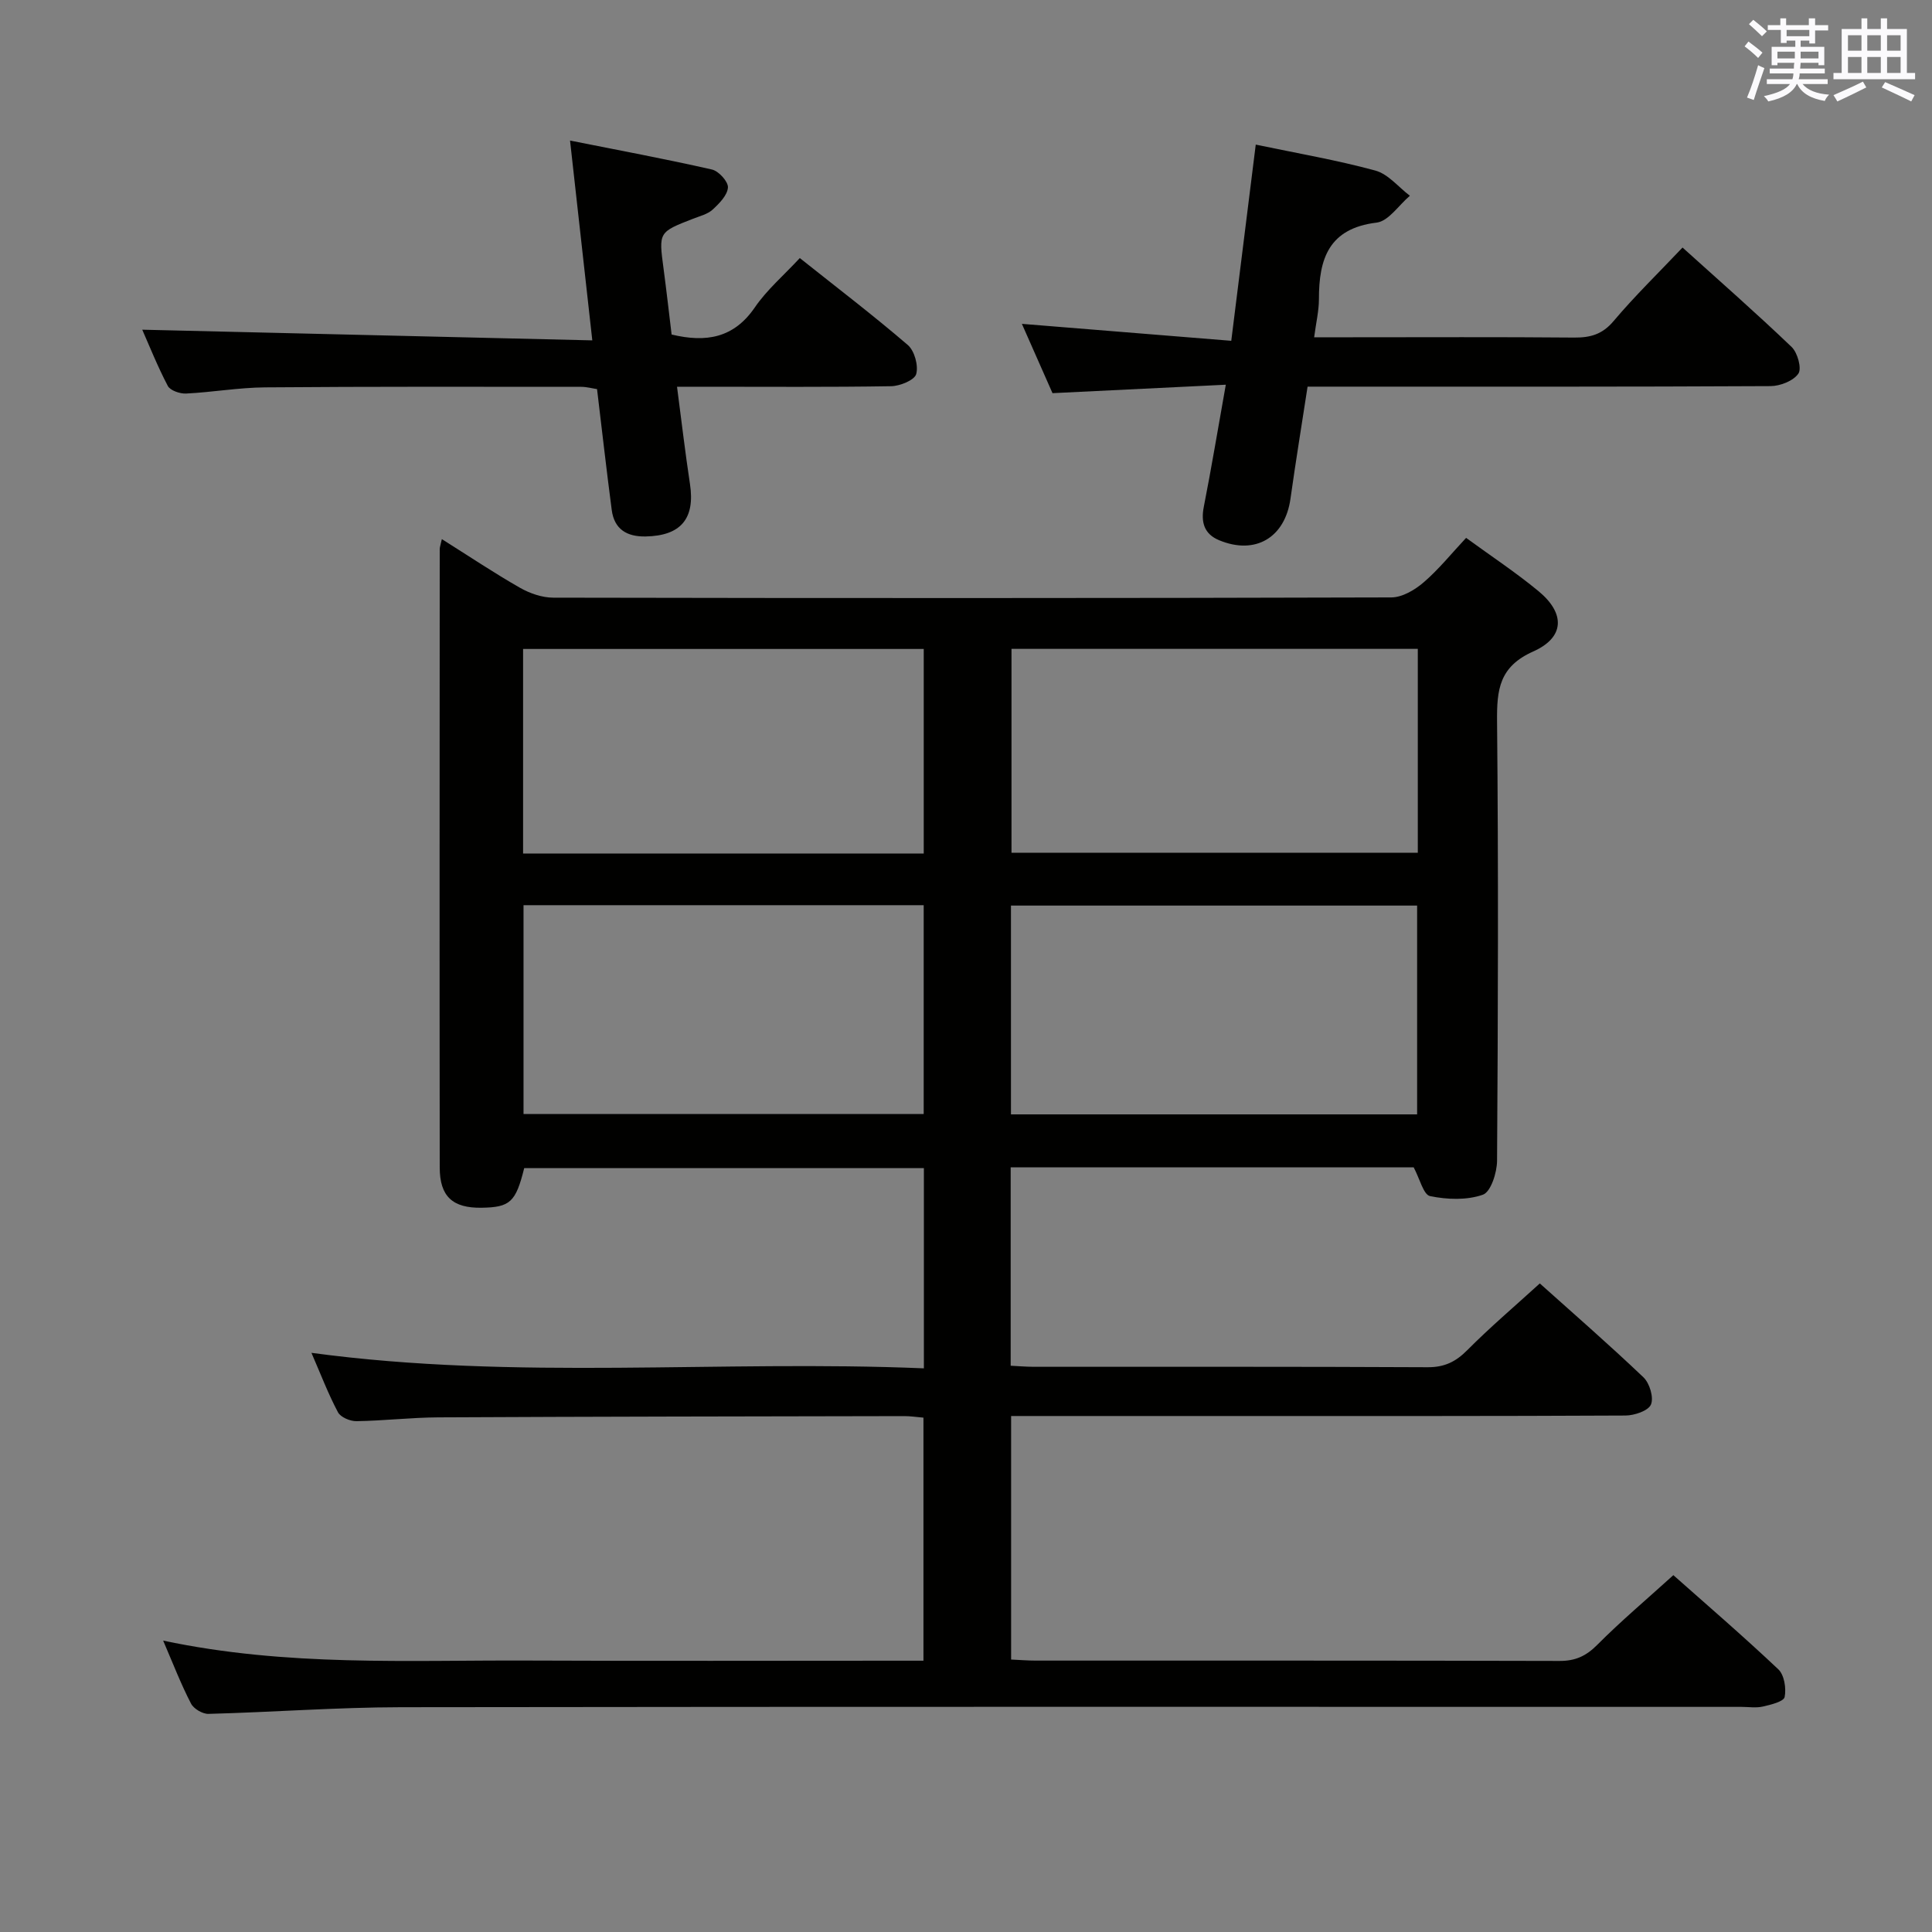 <svg enable-background="new 0 0 400 400" viewBox="0 0 400 400" xmlns="http://www.w3.org/2000/svg"><rect x="0" y="0" width="400" height="400" fill="#808080" stroke="none"/><g fill="#010100"><path d="m33.78 339.67c25.63 5.43 50.63 4.02 75.55 4.13 25.33.11 50.66.03 76 .03h5.86c0-16.88 0-33.44 0-50.32-1.41-.12-2.68-.32-3.95-.32-32.16.06-64.32.1-96.49.26-5.65.03-11.29.7-16.94.79-1.31.02-3.29-.81-3.84-1.85-2.01-3.78-3.54-7.81-5.49-12.3 42.5 5.74 84.54 1.43 126.8 3.21 0-14.13 0-27.56 0-41.45-27.61 0-55.16 0-82.75 0-1.75 7.03-2.9 8.11-8.83 8.2-5.97.09-8.66-2.32-8.66-8.34-.05-42.66-.02-85.33 0-127.99 0-.45.18-.91.44-2.1 5.57 3.5 10.76 6.98 16.17 10.07 2.05 1.17 4.6 2.05 6.92 2.05 57.83.11 115.66.12 173.49-.05 2.26-.01 4.87-1.55 6.69-3.12 3.13-2.69 5.76-5.97 8.79-9.21 5.14 3.75 10.28 7.14 15 11.04 5.54 4.58 5.45 9.56-1.1 12.48-7.05 3.14-7.55 7.91-7.49 14.46.29 30.33.2 60.66 0 90.99-.02 2.45-1.29 6.44-2.93 7.02-3.32 1.17-7.4 1.02-10.94.29-1.37-.28-2.13-3.59-3.39-5.95-27.38 0-55.3 0-83.44 0v41.07c1.63.08 3.22.22 4.82.22 27.17.01 54.33-.05 81.49.09 3.49.02 5.83-1.12 8.23-3.54 4.67-4.7 9.74-9.01 15.01-13.81 6.72 6.03 14.25 12.57 21.46 19.44 1.28 1.22 2.17 4.2 1.55 5.64-.56 1.3-3.43 2.26-5.28 2.27-27.5.14-55 .1-82.49.1-14.8 0-29.59 0-44.7 0v50.42c1.81.08 3.43.22 5.05.22 36.16.01 72.33-.03 108.49.07 3.27.01 5.49-1 7.8-3.32 4.91-4.94 10.26-9.44 15.77-14.44 6.7 5.94 14.38 12.55 21.73 19.49 1.24 1.17 1.67 3.94 1.31 5.74-.19.94-2.86 1.6-4.5 1.97-1.43.33-2.98.07-4.48.07-92.49 0-184.99-.06-277.48.07-13.29.02-26.58 1.03-39.87 1.38-1.22.03-3.06-1.05-3.61-2.13-2.06-3.96-3.67-8.15-5.77-13.04zm259.62-108.95c0-14.38 0-28.72 0-43.23-28.17 0-56.07 0-84.09 0v43.23zm-185.01-43.31v43.23h82.85c0-14.53 0-28.77 0-43.23-27.78 0-55.2 0-82.85 0zm185.15-53.07c-28.27 0-56.27 0-84.12 0v42.21h84.12c0-14.26 0-28.16 0-42.21zm-102.29.02c-27.87 0-55.44 0-82.95 0v42.35h82.95c0-14.23 0-28.29 0-42.35z"/><path d="m253.79 79.65c-12.19.6-23.75 1.16-35.88 1.75-1.88-4.26-4-9.05-6.34-14.35 14.57 1.18 28.53 2.31 43.35 3.51 1.75-14.04 3.4-27.25 5.07-40.62 8.6 1.8 16.78 3.2 24.75 5.37 2.66.72 4.79 3.42 7.16 5.22-2.29 1.93-4.41 5.26-6.89 5.56-9.91 1.2-11.95 7.5-11.94 15.84 0 2.42-.59 4.85-.99 7.9h7.34c15.49 0 30.98-.08 46.47.06 3.39.03 5.87-.66 8.2-3.43 4.37-5.18 9.26-9.93 14.26-15.21 7.69 6.94 15.29 13.6 22.59 20.59 1.23 1.18 2.13 4.46 1.39 5.52-1.04 1.5-3.75 2.57-5.76 2.58-29.81.16-59.63.11-89.44.11-1.99 0-3.97 0-6.41 0-1.21 7.87-2.46 15.52-3.54 23.2-1.13 8.04-7.25 11.72-14.77 8.6-3.07-1.27-3.82-3.68-3.17-6.95 1.59-8.07 2.93-16.21 4.55-25.25z"/><path d="m122.63 70.47c-1.6-14.33-3.03-27.16-4.61-41.37 10.13 2.02 19.8 3.82 29.39 6 1.4.32 3.39 2.52 3.3 3.73-.12 1.61-1.8 3.31-3.17 4.57-1.04.95-2.64 1.34-4.03 1.88-7.16 2.79-7.14 2.77-6.13 10.32.61 4.59 1.13 9.19 1.67 13.66 7.18 1.72 12.9.72 17.24-5.63 2.5-3.65 5.99-6.63 9.3-10.2 7.65 6.09 15.18 11.83 22.36 18 1.39 1.2 2.23 4.26 1.74 6.02-.35 1.25-3.34 2.47-5.17 2.51-12.82.21-25.65.11-38.47.11-1.79 0-3.59 0-5.88 0 .93 7.1 1.69 13.63 2.68 20.13 1.09 7.16-1.86 10.73-9.18 10.87-3.88.07-6.5-1.49-7.02-5.5-1.08-8.22-2.01-16.47-3.04-25.01-1.06-.16-2.16-.47-3.26-.47-21.82-.01-43.64-.07-65.45.11-5.46.04-10.91 1.01-16.38 1.28-1.27.06-3.28-.63-3.78-1.58-2.14-4.08-3.85-8.39-5.29-11.64 30.72.72 61.55 1.46 93.18 2.21z"/></g><path d="m361.2 9.6.8-1c.9.7 1.9 1.4 2.9 2.3l-.9 1.1c-1-1-2-1.8-2.8-2.4zm.5 10.6c.9-2.1 1.6-4.3 2.3-6.7.4.2.8.4 1.3.6-.7 2.1-1.5 4.3-2.2 6.6zm.4-15.2.9-.9c1 .8 2 1.6 2.8 2.4l-1 1c-.9-.9-1.8-1.7-2.7-2.5zm12.5-1.2h1.2v1.4h2.7v1.1h-2.7v2.7h-1.2v-.6h-1.8v1.3h4.9v3.8h-1.2v-.5h-3.7c0 .4-.1.9-.1 1.2h5.1v1h-5.2c0 .5-.1.9-.2 1.2h6v1h-5.2c1.1 1.3 2.9 2 5.5 2.2-.4.4-.7.8-.9 1.3-2.9-.5-4.8-1.6-5.7-3.5h-.1c-.8 1.7-2.7 2.9-5.9 3.6-.2-.4-.6-.8-.9-1.1 2.8-.6 4.6-1.4 5.4-2.5h-4.8v-1h5.3c.1-.3.2-.7.2-1.2h-4.9v-1h5c0-.4 0-.8.1-1.2h-3.5v.5h-1.2v-3.8h4.9v-1.3h-1.8v.5h-1.2v-2.7h-2.7v-1h2.6v-1.4h1.2v1.4h4.7v-1.4zm-6.6 8.3h3.6c0-.4 0-.9 0-1.4h-3.6zm1.9-4.6h4.7v-1.3h-4.7zm6.6 3.2h-3.7v1.4h3.7z" fill="#fbfafc"/><path d="m385.3 3.8h1.3v2.2h2.8v-2.2h1.3v2.2h4.1v9.1h1.7v1.3h-16.9v-1.3h1.7v-9.1h4.1v-2.2zm.4 13.1.7 1.2c-1.8.9-3.8 1.9-6 2.9-.2-.4-.5-.8-.8-1.3 2.3-1 4.3-1.9 6.1-2.8zm-3.1-6.4h2.8v-3.2h-2.8zm0 4.6h2.8v-3.3h-2.8zm4-4.6h2.8v-3.2h-2.8zm0 4.6h2.8v-3.3h-2.8zm3.7 1.9c2.1.9 4.1 1.8 6.1 2.7l-.7 1.3c-2.2-1.1-4.2-2-6.1-2.9zm3.2-9.7h-2.8v3.2h2.8zm-2.8 7.8h2.8v-3.3h-2.8z" fill="#fbfafc"/></svg>